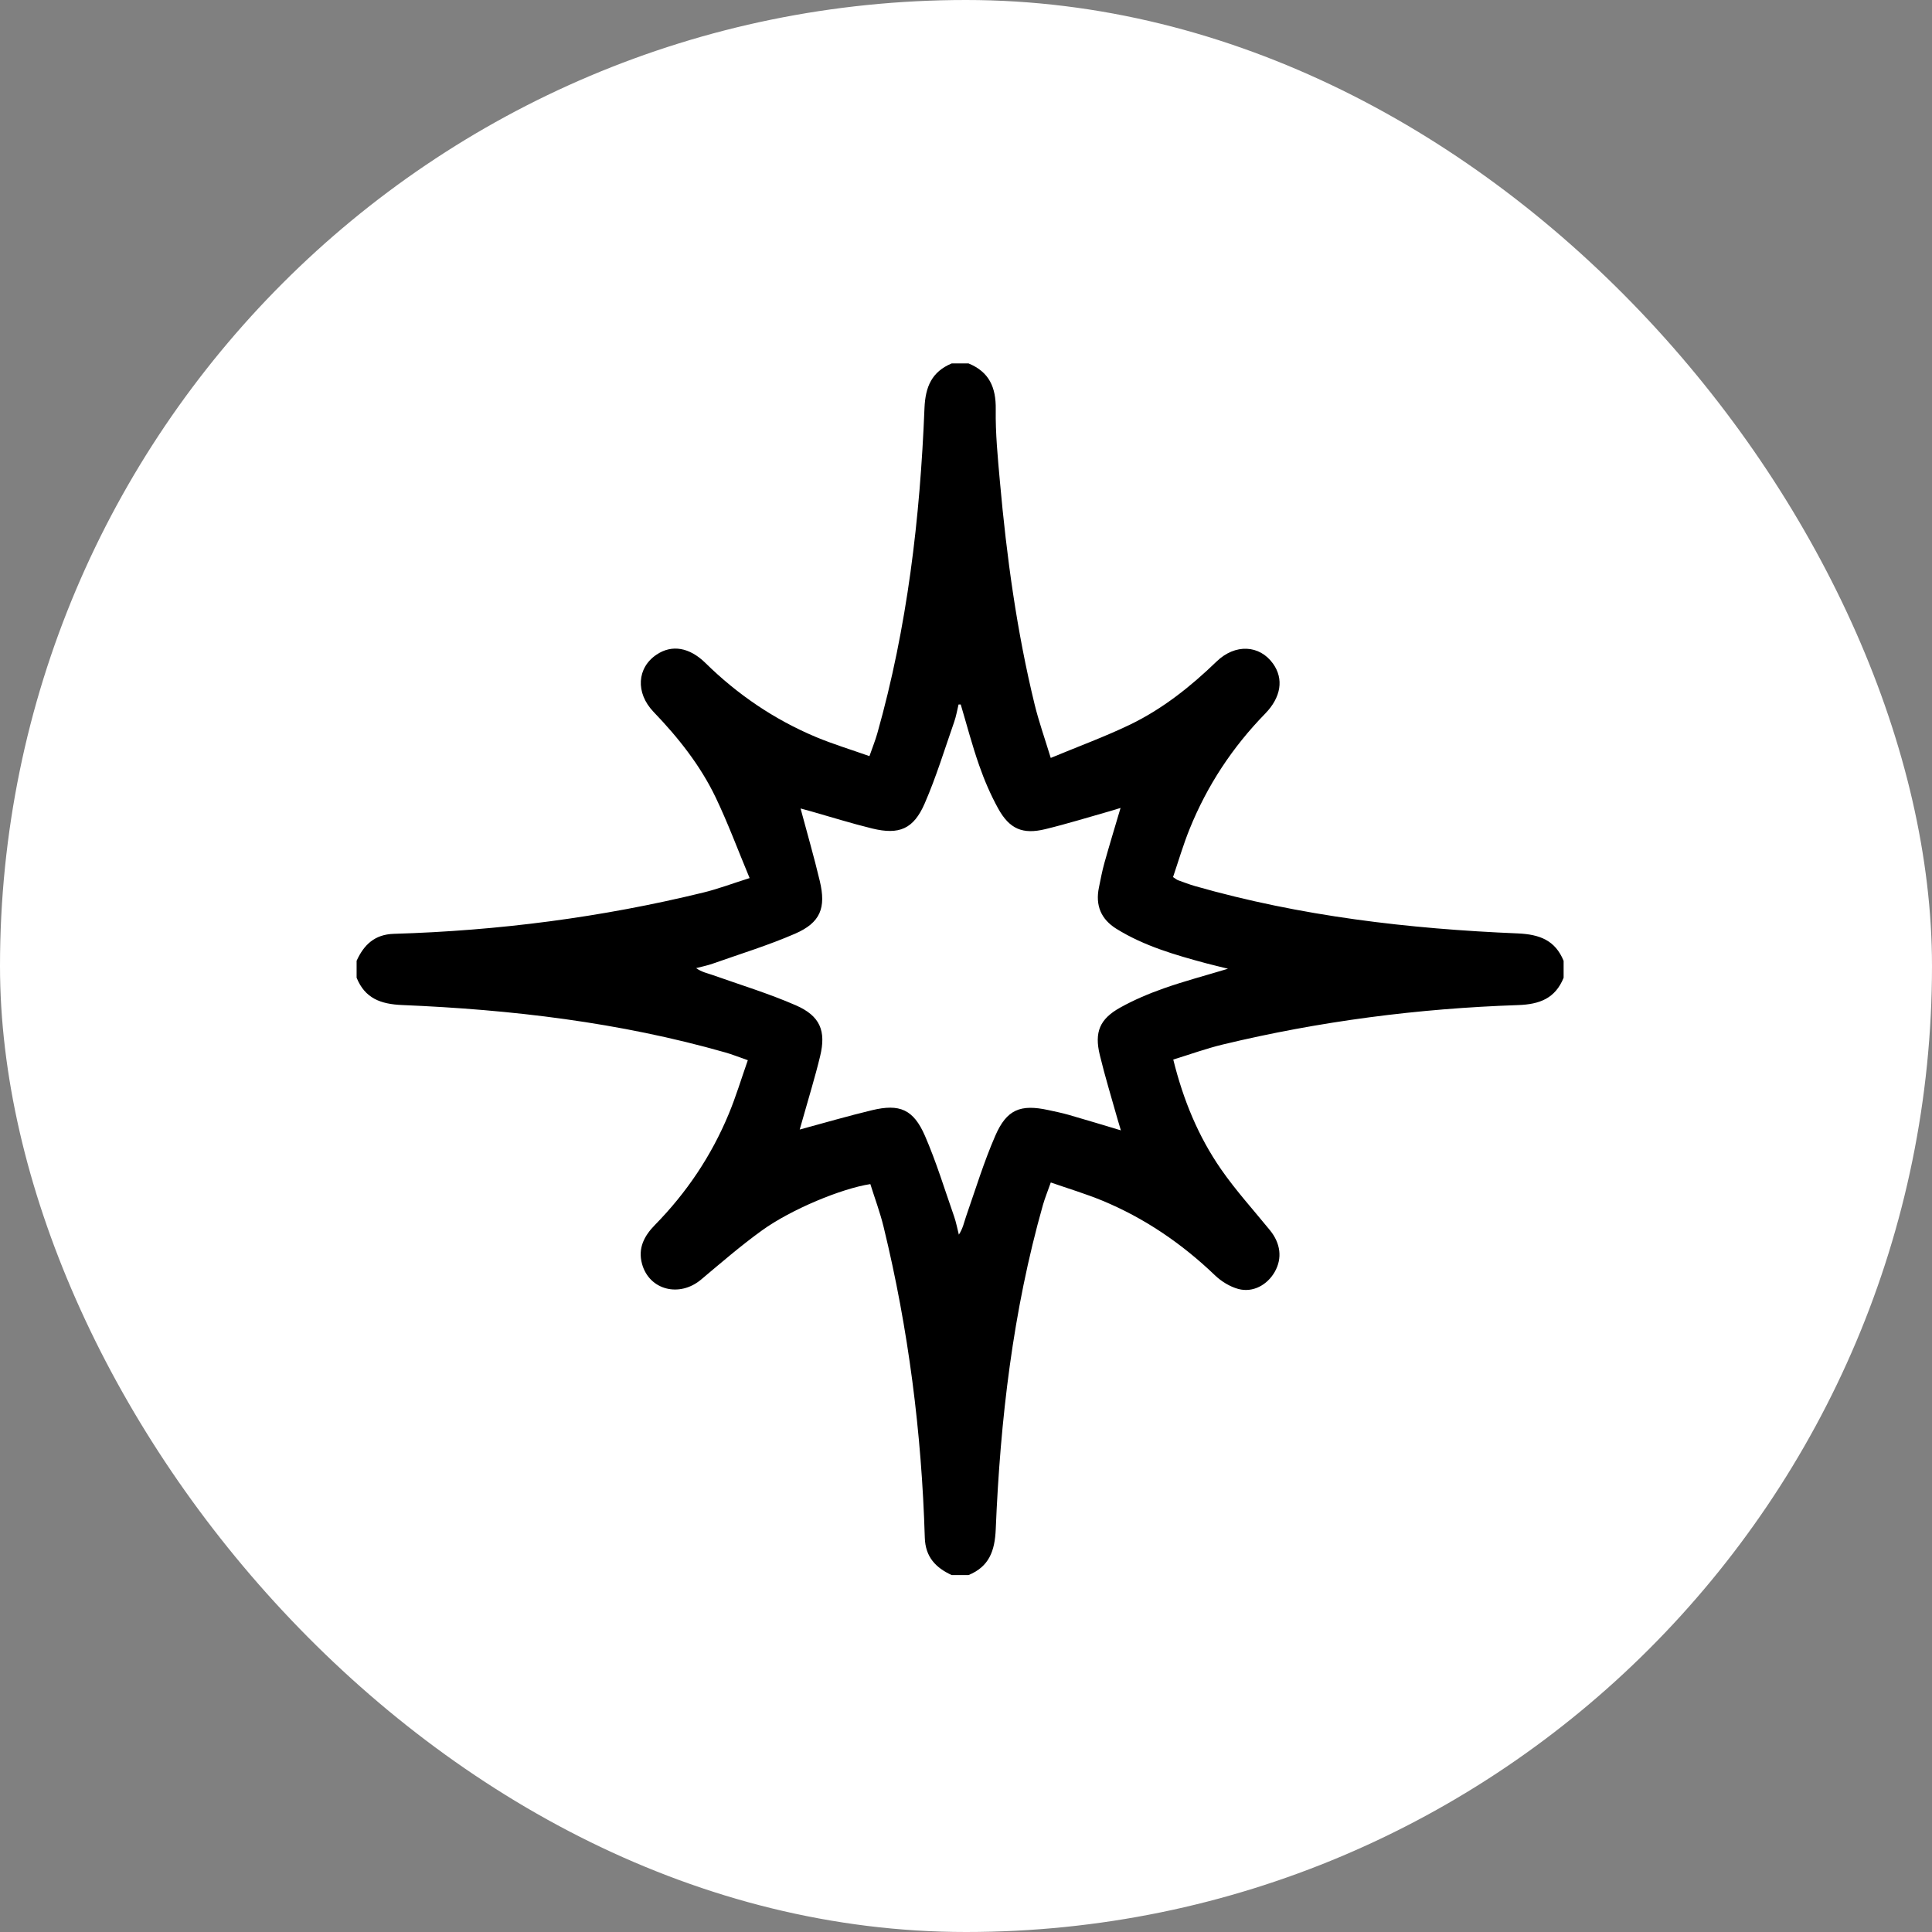 <svg width="43" height="43" viewBox="0 0 43 43" fill="none" xmlns="http://www.w3.org/2000/svg">
	<rect x="0" y="0" width="43" height="43" fill="#808080" stroke="none"/>
	<rect width="43" height="43" rx="21.5" fill="white" />
	<path d="M34.801 21.385C34.801 21.511 34.801 21.637 34.801 21.762C34.614 22.222 34.267 22.354 33.784 22.37C31.567 22.445 29.373 22.728 27.213 23.248C26.845 23.337 26.487 23.467 26.113 23.582C26.337 24.488 26.673 25.297 27.176 26.023C27.506 26.499 27.899 26.931 28.265 27.381C28.502 27.672 28.543 28.004 28.373 28.305C28.206 28.6 27.884 28.776 27.56 28.688C27.373 28.637 27.183 28.52 27.041 28.384C26.302 27.676 25.472 27.11 24.529 26.72C24.161 26.569 23.778 26.454 23.387 26.318C23.317 26.517 23.256 26.666 23.212 26.819C22.544 29.177 22.263 31.595 22.162 34.035C22.142 34.518 22.015 34.868 21.556 35.056C21.431 35.056 21.306 35.056 21.181 35.056C20.826 34.892 20.596 34.654 20.583 34.224C20.513 31.889 20.22 29.581 19.667 27.31C19.588 26.984 19.469 26.668 19.371 26.354C18.735 26.451 17.611 26.914 16.958 27.386C16.488 27.725 16.048 28.106 15.604 28.479C15.122 28.884 14.451 28.713 14.29 28.132C14.193 27.78 14.338 27.506 14.579 27.261C15.282 26.544 15.834 25.723 16.219 24.794C16.379 24.41 16.499 24.009 16.644 23.597C16.444 23.528 16.296 23.467 16.143 23.424C13.793 22.754 11.385 22.47 8.954 22.369C8.472 22.349 8.124 22.221 7.937 21.761C7.937 21.636 7.937 21.51 7.937 21.384C8.1 21.027 8.338 20.797 8.766 20.784C11.093 20.715 13.391 20.418 15.654 19.865C15.979 19.786 16.294 19.666 16.684 19.543C16.421 18.912 16.201 18.317 15.928 17.747C15.585 17.032 15.094 16.415 14.545 15.843C14.139 15.419 14.177 14.859 14.616 14.568C14.956 14.341 15.345 14.407 15.701 14.756C16.417 15.46 17.235 16.015 18.159 16.403C18.542 16.563 18.942 16.684 19.351 16.829C19.421 16.629 19.481 16.48 19.525 16.326C20.194 13.959 20.478 11.533 20.576 9.083C20.596 8.605 20.74 8.274 21.181 8.089C21.306 8.089 21.432 8.089 21.557 8.089C22.016 8.277 22.169 8.622 22.162 9.11C22.154 9.646 22.207 10.185 22.255 10.72C22.404 12.39 22.63 14.05 23.028 15.681C23.12 16.058 23.251 16.427 23.386 16.869C24.011 16.609 24.597 16.395 25.157 16.125C25.877 15.776 26.501 15.28 27.077 14.723C27.491 14.323 28.033 14.351 28.334 14.771C28.576 15.11 28.514 15.518 28.159 15.883C27.431 16.629 26.867 17.484 26.477 18.45C26.334 18.803 26.227 19.171 26.108 19.521C26.172 19.562 26.192 19.581 26.217 19.59C26.343 19.635 26.468 19.684 26.596 19.721C28.946 20.392 31.354 20.674 33.785 20.775C34.266 20.797 34.613 20.926 34.801 21.385ZM21.383 15.68C21.367 15.68 21.351 15.68 21.334 15.68C21.303 15.809 21.281 15.942 21.237 16.067C21.025 16.674 20.837 17.293 20.581 17.881C20.333 18.453 20.013 18.585 19.414 18.44C18.955 18.328 18.504 18.186 18.049 18.057C17.971 18.035 17.893 18.014 17.818 17.994C17.967 18.552 18.119 19.075 18.245 19.605C18.39 20.209 18.259 20.536 17.696 20.781C17.1 21.04 16.476 21.231 15.862 21.448C15.743 21.49 15.617 21.515 15.494 21.547C15.617 21.636 15.739 21.658 15.855 21.699C16.476 21.919 17.11 22.112 17.713 22.375C18.254 22.611 18.39 22.945 18.253 23.509C18.14 23.978 17.996 24.44 17.866 24.905C17.844 24.983 17.821 25.062 17.799 25.14C18.356 24.989 18.877 24.837 19.406 24.71C20.025 24.561 20.33 24.69 20.588 25.283C20.84 25.864 21.025 26.474 21.235 27.073C21.281 27.205 21.306 27.344 21.341 27.479C21.432 27.342 21.457 27.202 21.503 27.07C21.712 26.471 21.898 25.861 22.151 25.28C22.406 24.691 22.713 24.571 23.335 24.707C23.483 24.74 23.633 24.769 23.779 24.811C24.16 24.92 24.539 25.036 24.947 25.158C24.916 25.052 24.893 24.978 24.871 24.903C24.738 24.429 24.593 23.958 24.478 23.481C24.354 22.972 24.476 22.679 24.933 22.425C25.244 22.252 25.576 22.112 25.912 21.994C26.352 21.839 26.804 21.72 27.331 21.561C27.115 21.507 26.979 21.475 26.842 21.439C26.152 21.253 25.465 21.055 24.849 20.673C24.504 20.459 24.377 20.151 24.458 19.755C24.496 19.57 24.53 19.385 24.581 19.204C24.693 18.805 24.814 18.407 24.94 17.982C24.842 18.012 24.776 18.033 24.709 18.052C24.229 18.188 23.751 18.336 23.266 18.454C22.762 18.577 22.468 18.452 22.215 17.993C22.048 17.689 21.908 17.365 21.794 17.037C21.637 16.591 21.518 16.133 21.383 15.68Z" fill="currentColor" />
</svg>
